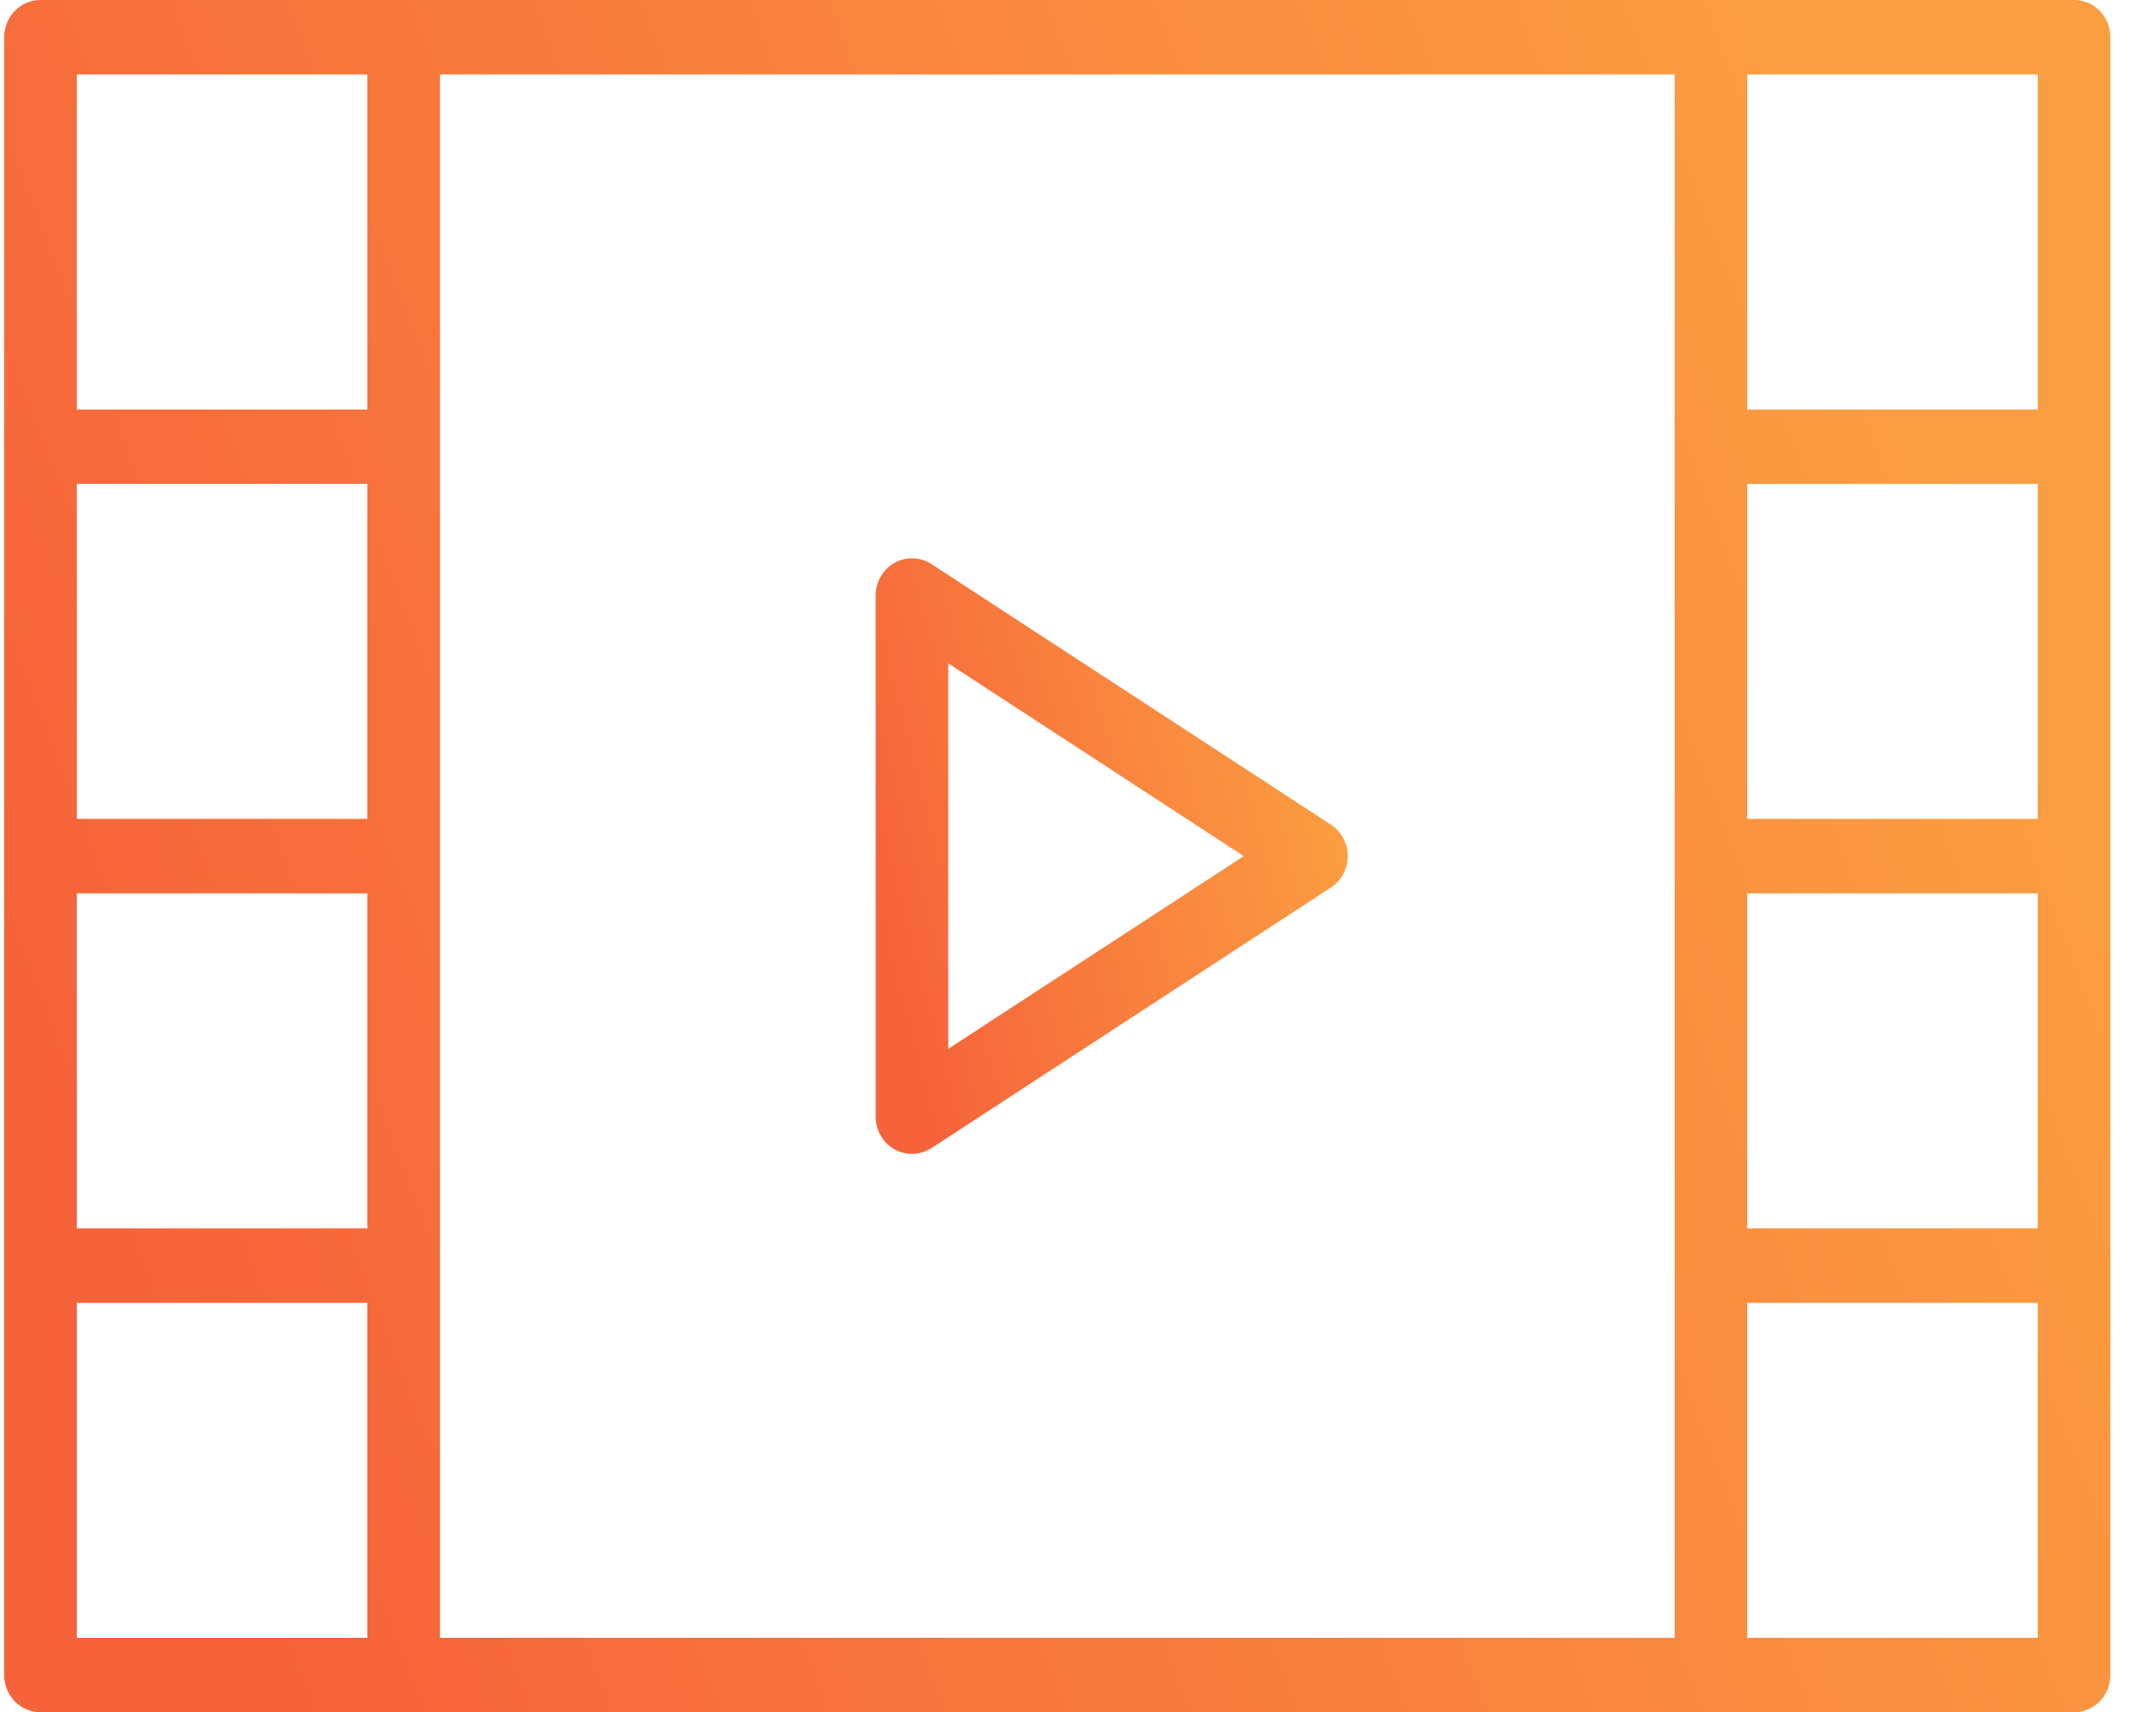 <svg width="34" height="27" viewBox="0 0 34 27" fill="none" xmlns="http://www.w3.org/2000/svg">
<path d="M7.18 4.2L0.88 0.091C0.704 -0.023 0.48 -0.031 0.297 0.072C0.114 0.175 0 0.373 0 0.587V8.804C0 9.018 0.114 9.216 0.297 9.319C0.383 9.367 0.478 9.391 0.573 9.391C0.68 9.391 0.787 9.36 0.88 9.3L7.18 5.191C7.344 5.083 7.445 4.896 7.445 4.696C7.445 4.495 7.344 4.308 7.18 4.2ZM1.145 7.735V1.656L5.805 4.696L1.145 7.735Z" transform="translate(13.809 8.804)" fill="url(#paint0_linear)"/>
<path d="M32.642 0H26.916H6.299H0.573C0.257 0 0 0.262 0 0.587V7.043V13.5V19.956V26.413C0 26.738 0.257 27 0.573 27H6.299H26.916H32.642C32.958 27 33.215 26.738 33.215 26.413V19.956V13.5V7.043V0.587C33.215 0.262 32.958 0 32.642 0ZM5.727 12.913H1.145V7.63H5.727V12.913ZM1.145 14.087H5.727V19.37H1.145V14.087ZM6.872 19.956V13.5V7.043V1.174H26.343V7.043V13.5V19.956V25.826H6.872V19.956ZM32.069 12.913H27.488V7.63H32.069V12.913ZM27.488 14.087H32.069V19.37H27.488V14.087ZM32.069 1.174V6.457H27.488V1.174H32.069ZM1.145 1.174H5.727V6.457H1.145V1.174ZM1.145 25.826V20.544H5.727V25.826H1.145ZM32.069 25.826H27.488V20.544H32.069V25.826Z" transform="translate(0.066)" fill="url(#paint1_linear)"/>
<defs>
<linearGradient id="paint0_linear" x2="1" gradientUnits="userSpaceOnUse" gradientTransform="translate(-0.958 1.656) scale(7.445 9.391) rotate(-17.758)">
<stop stop-color="#F6633A"/>
<stop offset="0.989" stop-color="#FB9E41"/>
</linearGradient>
<linearGradient id="paint1_linear" x2="1" gradientUnits="userSpaceOnUse" gradientTransform="translate(-4.274 4.761) scale(33.215 27) rotate(-17.758)">
<stop stop-color="#F6633A"/>
<stop offset="0.989" stop-color="#FB9E41"/>
</linearGradient>
</defs>
</svg>
